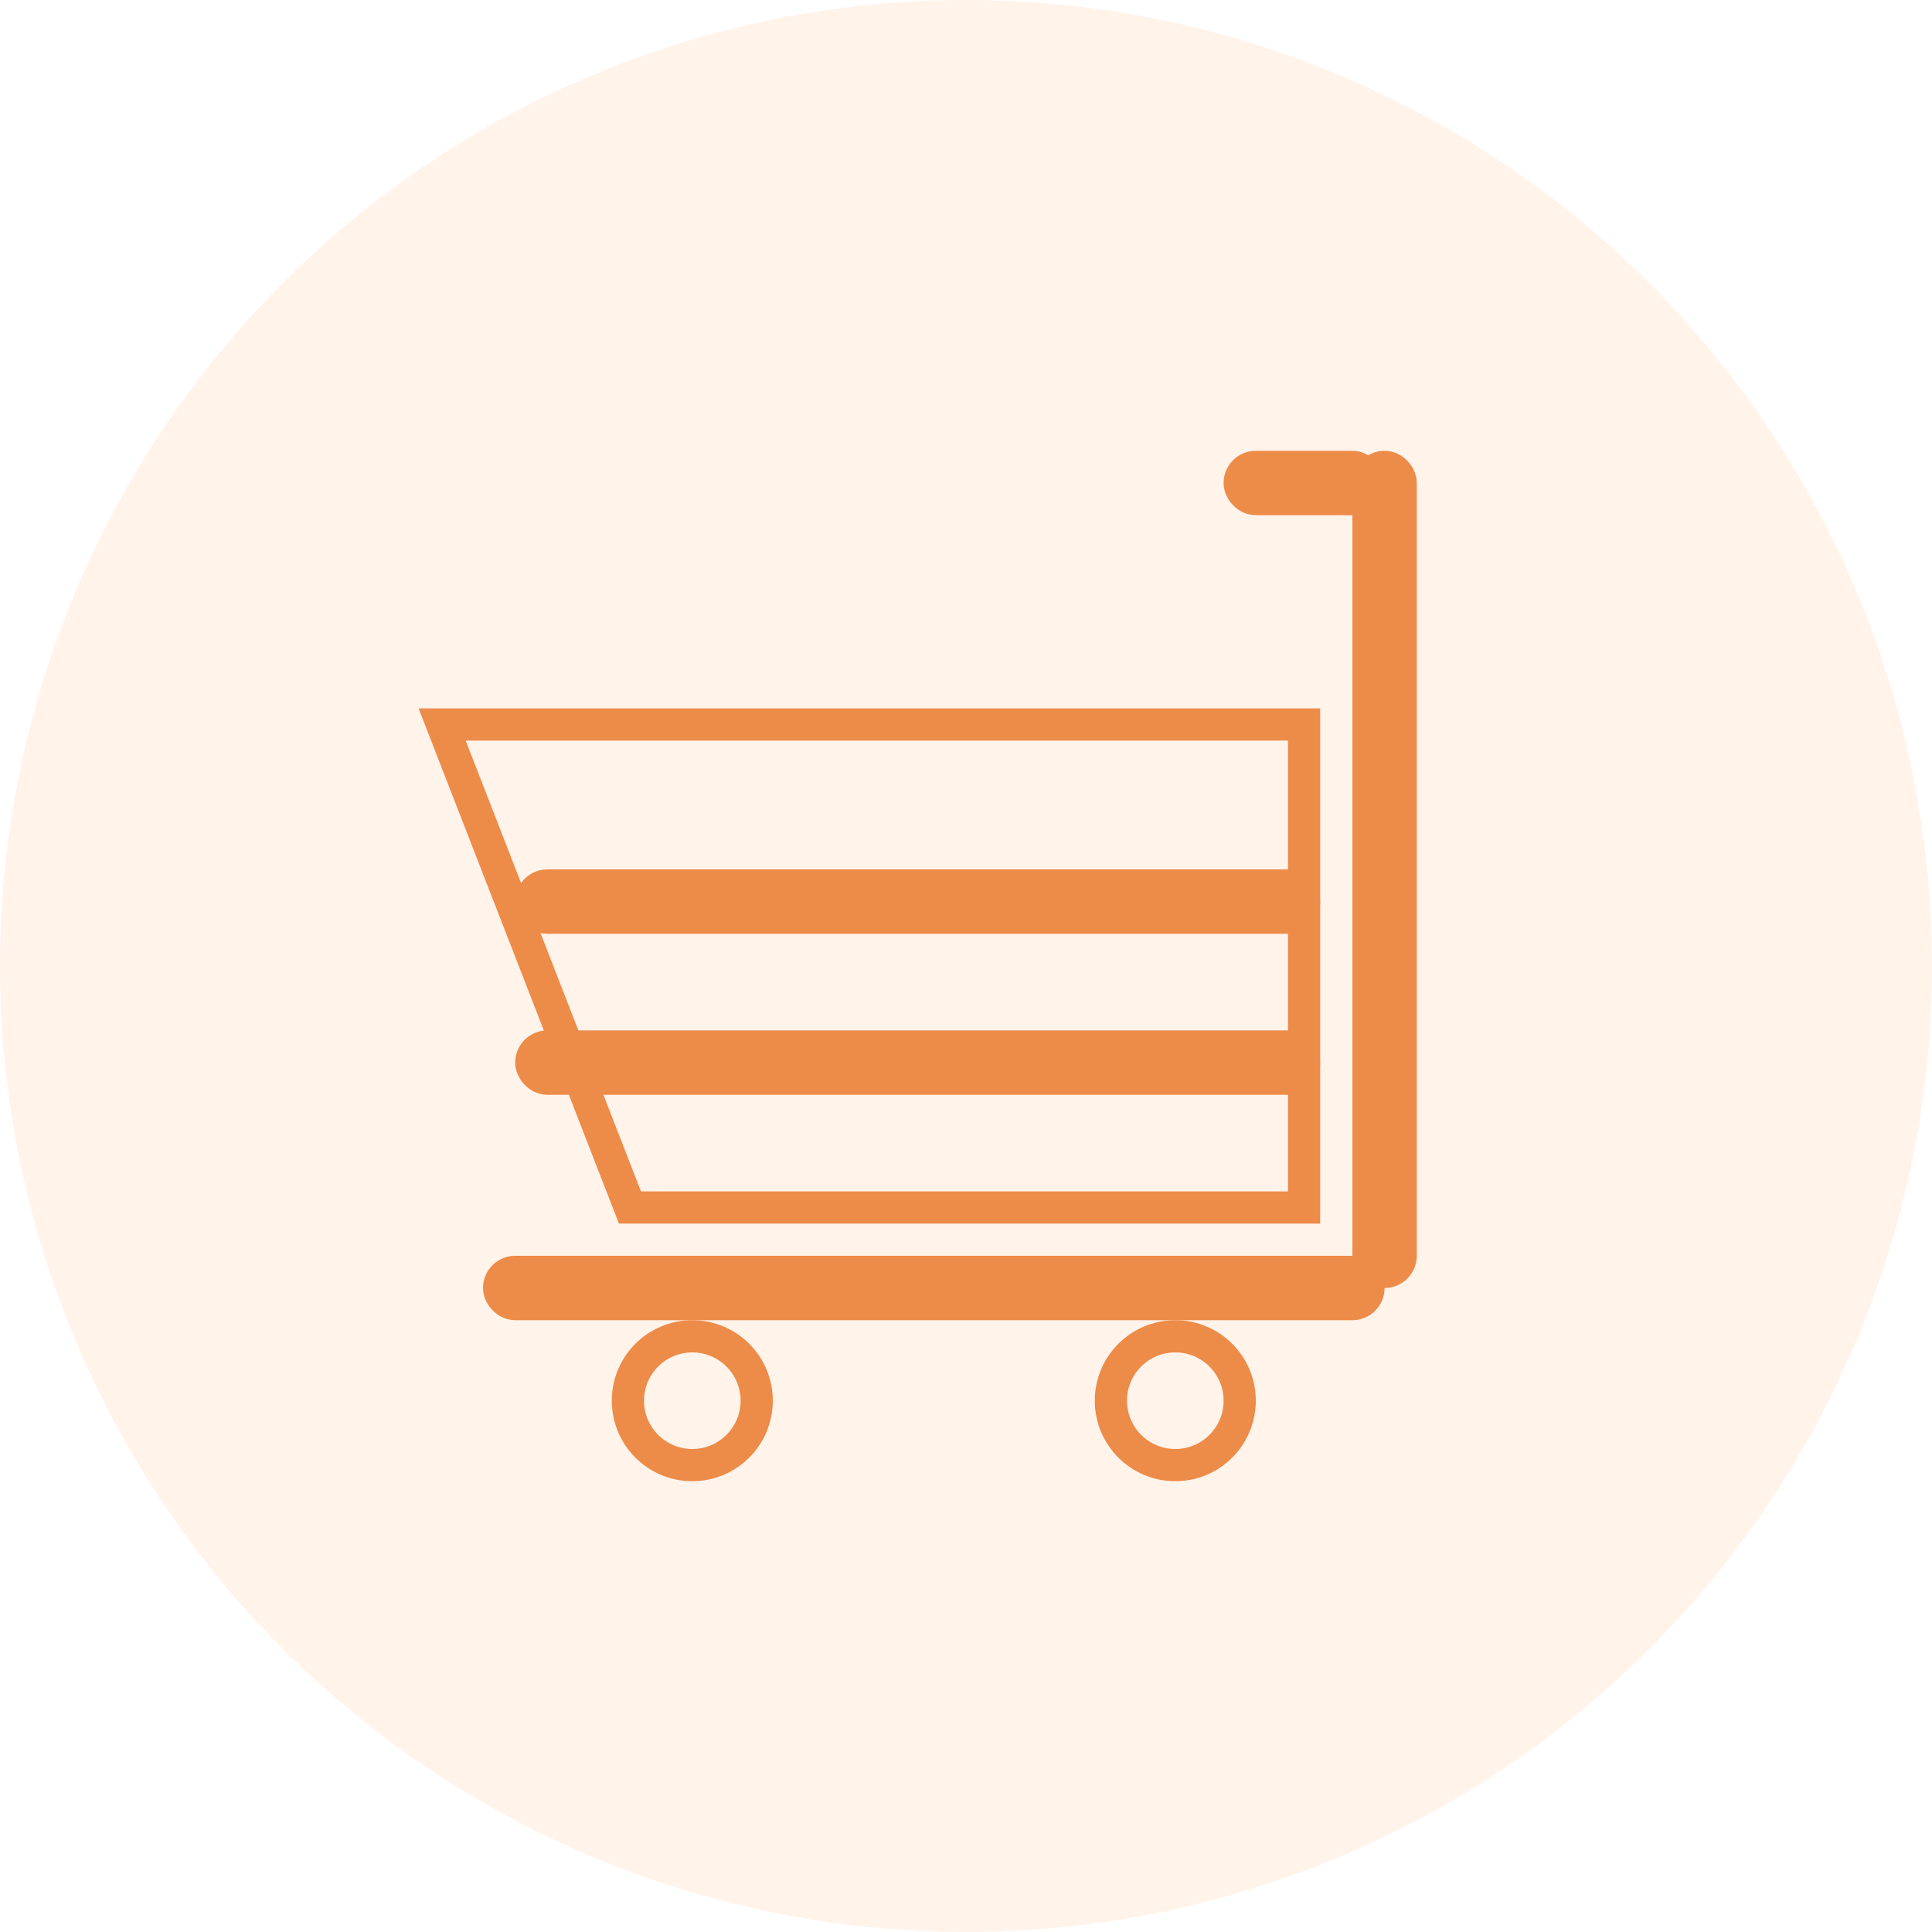 <?xml version="1.0" encoding="UTF-8"?>
<svg width="60px" height="60px" viewBox="0 0 60 60" version="1.1" xmlns="http://www.w3.org/2000/svg" xmlns:xlink="http://www.w3.org/1999/xlink">
    <!-- Generator: Sketch 52.3 (67297) - http://www.bohemiancoding.com/sketch -->
    <title>ic_订单</title>
    <desc>Created with Sketch.</desc>
    <g id="Page-1" stroke="none" stroke-width="1" fill="none" fill-rule="evenodd">
        <g id="首页" transform="translate(-1130, -526)">
            <rect fill="#F0F2F7" x="0" y="0" width="1920" height="1120"></rect>
            <rect id="矩形-copy-72" fill="#FFFFFF" fill-rule="nonzero" x="1110" y="516" width="790" height="594"></rect>
            <g id="ic_订单-copy" transform="translate(1130, 526)" fill-rule="nonzero">
                <circle id="椭圆形-copy-5" fill="#FFF3EA" cx="30" cy="30" r="30"></circle>
                <path d="M40.5,22.5 L13.731,22.5 L19.564,37.5 L40.5,37.5 L40.5,22.5 Z" id="路径-19" stroke="#ED8B48"></path>
                <rect id="矩形" stroke="#ED8B48" x="15.5" y="39.5" width="27" height="1" rx="0.5"></rect>
                <rect id="矩形-copy-68" stroke="#ED8B48" x="16.5" y="27.5" width="24" height="1" rx="0.5"></rect>
                <rect id="矩形-copy-69" stroke="#ED8B48" x="16.5" y="32.5" width="24" height="1" rx="0.5"></rect>
                <rect id="矩形-copy-67" stroke="#ED8B48" x="38.5" y="14.5" width="4" height="1" rx="0.5"></rect>
                <circle id="椭圆形" stroke="#ED8B48" cx="21.5" cy="43.5" r="2"></circle>
                <circle id="椭圆形-copy-6" stroke="#ED8B48" cx="36.5" cy="43.5" r="2"></circle>
                <rect id="矩形" stroke="#ED8B48" x="42.5" y="14.5" width="1" height="25" rx="0.5"></rect>
            </g>
        </g>
    </g>
</svg>